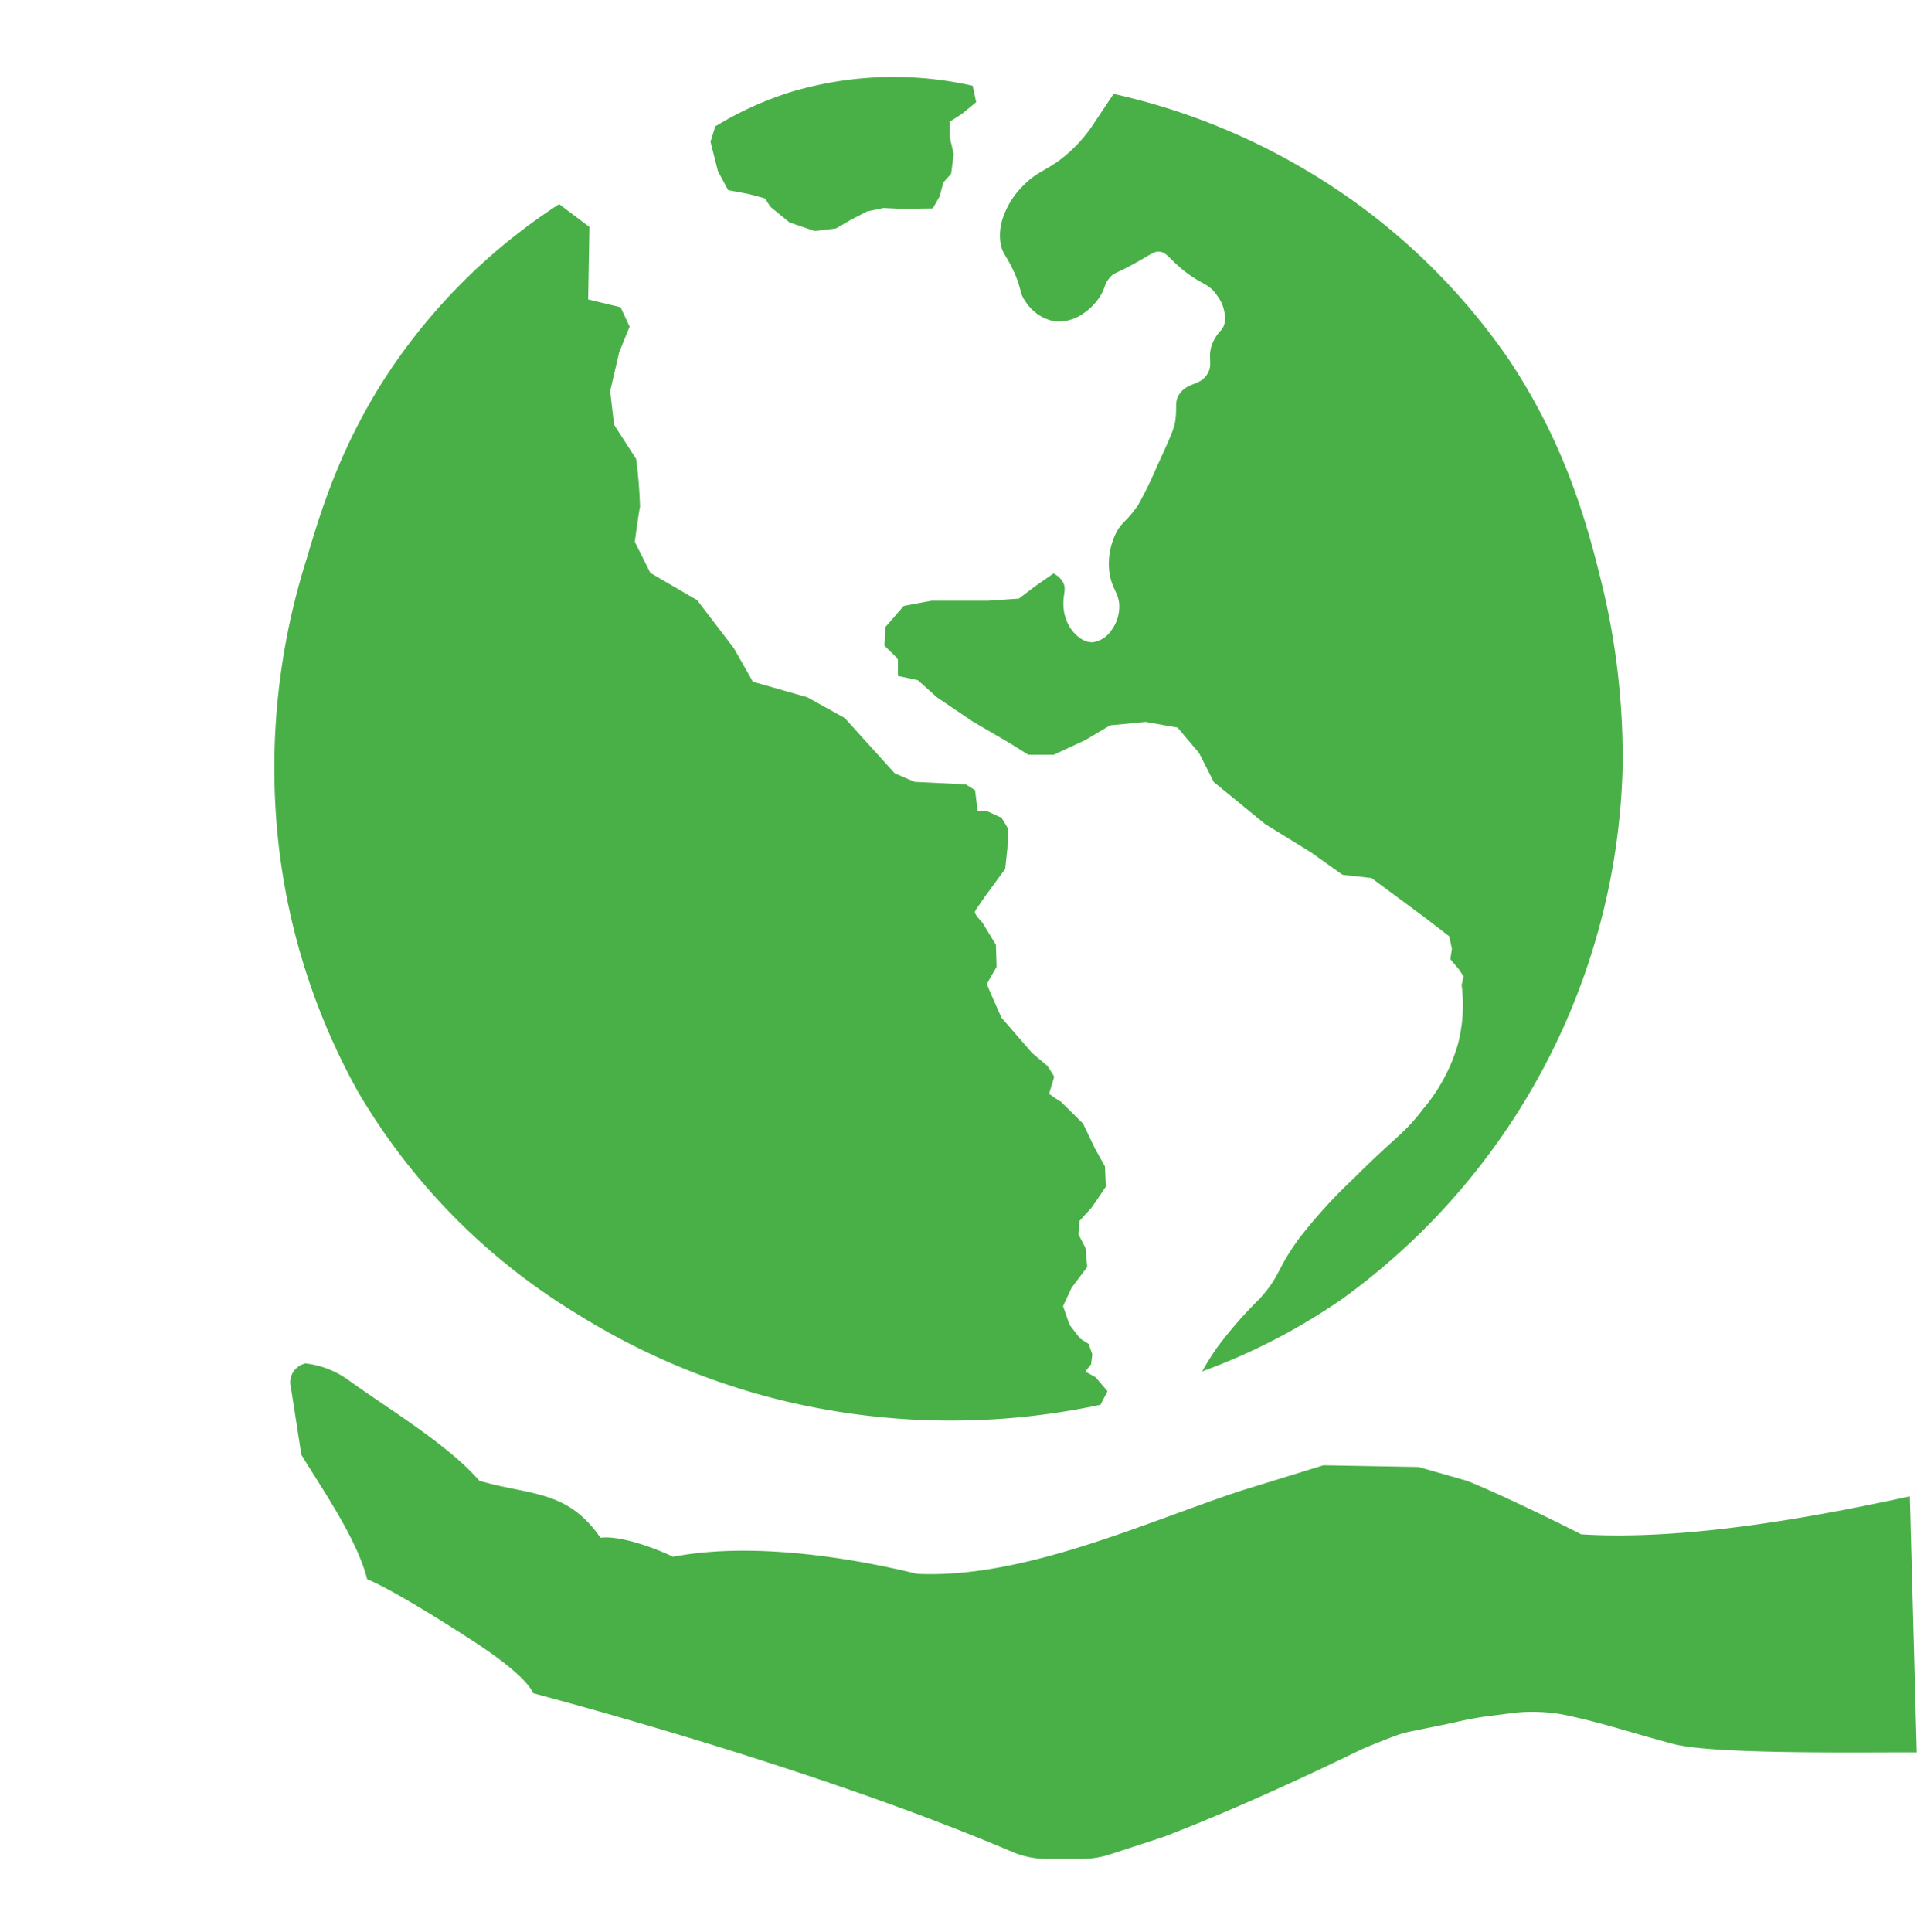 <svg id="gp_logo" data-name="gp logo" xmlns="http://www.w3.org/2000/svg" width="224.67" height="226.41" viewBox="0 0 224.67 226.41"><defs><style>.cls-1{fill:#49b048;}</style></defs><path class="cls-1" d="M34.17,163.06l1.15,7.4c2.5,4.12,6.52,9.86,7.71,14.58,2.88,1.17,9.49,5.34,12.16,7.08,1.87,1.2,6.34,4.2,7.3,6.28C80,203.11,101.76,209.81,118.66,217a10.31,10.31,0,0,0,4,.81l4.18,0a10.75,10.75,0,0,0,3.32-.55l6.13-2c7.17-2.72,16.17-6.81,23-10.15.67-.33,4.51-1.88,5.24-2.05,1.85-.43,4.39-.87,6.56-1.38.86-.2,2.28-.46,3.16-.57l3.35-.43a20.57,20.57,0,0,1,5.54.21c4.81,1,7.52,2,12.92,3.44,4.76,1.3,23.42.95,28.58,1l-.81-30c-11.77,2.55-26.47,5.2-38.52,4.45-3.28-1.69-10-4.93-13.38-6.27l-5.67-1.62-11.15-.2-9.73,3c-11.57,3.85-25.46,10.3-37.91,9.72-8.65-2.11-19.78-3.69-28.59-2-2.06-1-6.19-2.53-8.51-2.23-3.9-5.67-8.28-4.94-14.2-6.68-3.61-4.18-10.34-8.2-15.28-11.75a10.57,10.57,0,0,0-5.14-2h0l-.31.12a2.27,2.27,0,0,0-1.42,2.3C34.07,162.46,34.12,162.73,34.17,163.06Z"/><path class="cls-1" d="M65.53,23.92a69,69,0,0,0-17,15.58c-7.79,10-10.7,19.56-12.57,25.91a81.16,81.16,0,0,0-3.45,32.18A77.4,77.4,0,0,0,42,128a74.47,74.47,0,0,0,25.55,25.91A82,82,0,0,0,91.28,164a83.91,83.91,0,0,0,37.7.6l.82-1.59-1.42-1.65-1.19-.65.68-.84.15-1.16-.43-1.24-1-.63-1.24-1.6-.76-2.2,1-2.15,1.83-2.43-.2-2.23-.82-1.59.11-1.57s1.19-1.34,1.26-1.36,1.83-2.66,1.83-2.66l-.1-2.38-1.19-2.13-1.37-2.88-2.59-2.56a16,16,0,0,1-1.39-.93c0-.08.58-1.9.58-2s-.78-1.27-.78-1.27l-1.8-1.52-3.6-4.15-1.32-3a7.74,7.74,0,0,1-.35-.93c0-.13,1.11-2,1.11-2l-.08-2.6-1.59-2.61s-1-1-.86-1.29,1.19-1.77,1.24-1.85l2.3-3.14.26-2.48.07-2.25-.76-1.26L115.58,95l-1,.05-.3-2.46-1.09-.68-6-.3-2.33-1L99,84.13,94.62,81.7l-6.38-1.82L86,75.94,81.7,70.32l-5.48-3.19L74.4,63.49s.46-3.49.61-4.1a52.89,52.89,0,0,0-.46-5.62l-2.58-4-.46-3.94,1.06-4.56,1.22-3L72.73,36l-3.8-.91.15-8.5Z"/><path class="cls-1" d="M83.83,14.81a39.81,39.81,0,0,1,8.76-4A42,42,0,0,1,114,10.05l.41,1.92-1.67,1.37-1.42.91v1.87l.45,1.93-.3,2.32-.91,1L110.13,23l-.81,1.42-3.5.05-2.28-.1-1.92.4-1.93,1-1.72,1-2.49.3-2.94-1-2.23-1.82-.66-1-1.87-.51-2.43-.45S84.18,20.17,84.13,20s-.86-3.39-.86-3.39Z"/><path class="cls-1" d="M130.51,11a76.64,76.64,0,0,1,21.28,8.2,75.35,75.35,0,0,1,24.94,22.77c7,10.45,9.43,20.09,11,26.42a86,86,0,0,1,2.43,21.86,79.36,79.36,0,0,1-32.84,61.94,72.13,72.13,0,0,1-16.43,8.5c.36-.65.92-1.6,1.68-2.7a48.44,48.44,0,0,1,5.09-5.84c2.51-2.83,1.86-3.3,4.64-7.1a59.49,59.49,0,0,1,6.38-7c5-5,5.79-5.07,8.06-8.05a20.76,20.76,0,0,0,4.11-7.59,18.18,18.18,0,0,0,.45-7l.23-1-.55-.83-1-1.19.18-1.21-.31-1.47-3.06-2.35-6.06-4.48-3.39-.38-3.7-2.63-5.38-3.32-6-4.91-1.72-3.39-2.53-3-3.75-.66-4.16.4-2.89,1.72-3.7,1.72h-3l-2.18-1.36L114,84.54l-4.2-2.84-2.23-2-2.34-.5s0-1.62,0-1.88-1.57-1.57-1.57-1.72.1-2.12.1-2.12L105.92,71l3.25-.61h6.64l3.6-.25,1.87-1.42,2.18-1.52a2.47,2.47,0,0,1,1.17,1.11c.33.73,0,1.25,0,2.33a5.2,5.2,0,0,0,.81,2.94c.18.27,1.21,1.76,2.68,1.67a3.2,3.2,0,0,0,2.18-1.47,4.53,4.53,0,0,0,.86-2.38c.14-1.75-.77-2.19-1.11-4.1a8.09,8.09,0,0,1,.61-4.55c.7-1.6,1.33-1.51,2.73-3.59a46,46,0,0,0,2.18-4.46c1.91-4.11,2-4.57,2.13-5.16.32-1.88-.11-2.38.51-3.34,1-1.48,2.42-.94,3.29-2.38.77-1.26-.15-2,.71-3.84.57-1.2,1.12-1.21,1.32-2.18a4.34,4.34,0,0,0-.91-3.19c-1-1.5-1.83-1.19-4.16-3.13-1.56-1.32-1.75-1.92-2.63-2-.69,0-.86.3-3,1.47s-2.32,1-2.84,1.67c-.66.8-.4,1.17-1.22,2.33a6.57,6.57,0,0,1-1.72,1.72,5.13,5.13,0,0,1-3.35,1,5.19,5.19,0,0,1-3.44-2.23c-.88-1.18-.43-1.5-1.57-3.89-.84-1.75-1.23-1.89-1.42-3a6.29,6.29,0,0,1,.35-3.24,9.46,9.46,0,0,1,2.23-3.49c1.54-1.6,2.47-1.71,4.26-3a17,17,0,0,0,3.85-4Z"/></svg>
